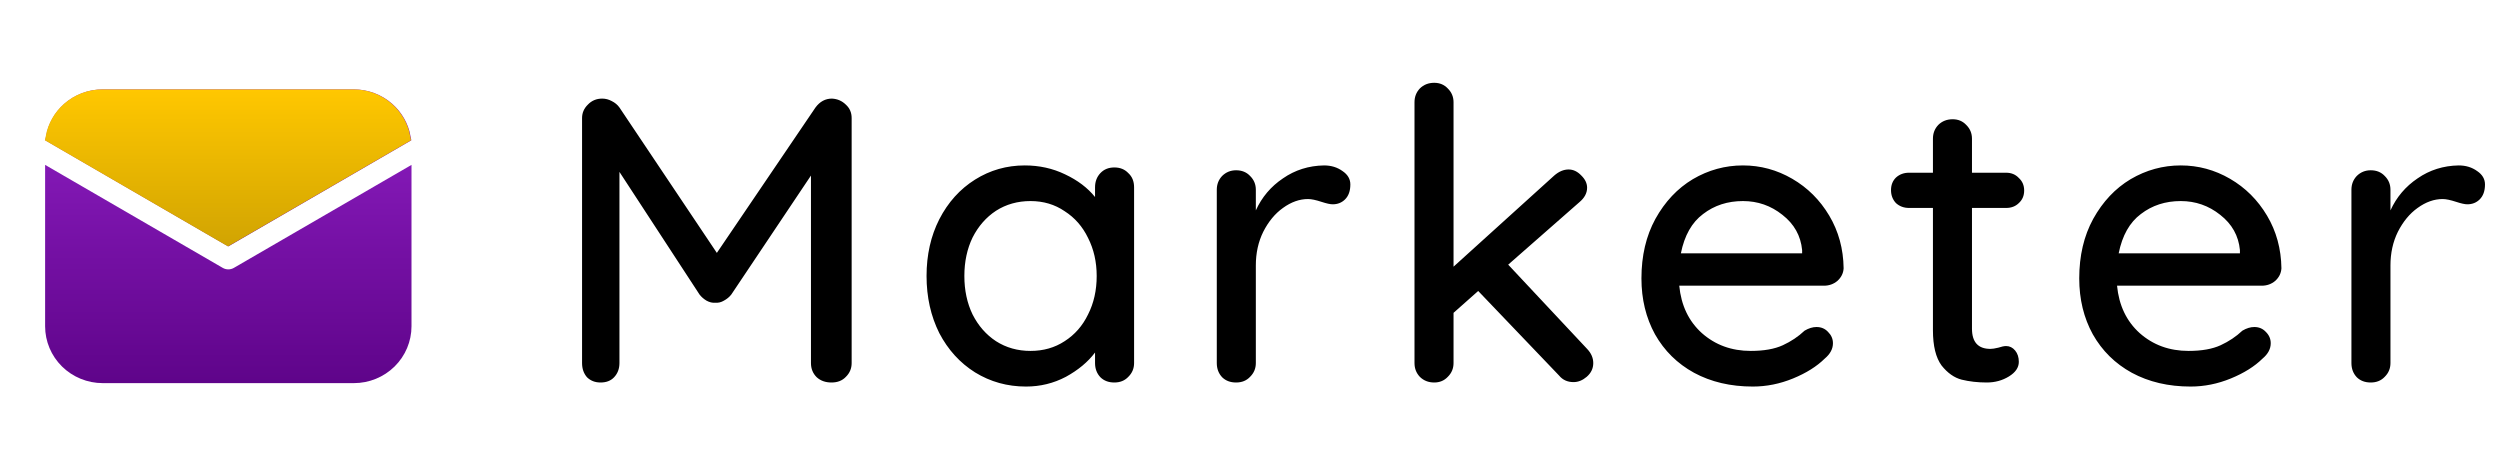 <svg width="200" height="36" viewBox="0 0 200 36" fill="none" xmlns="http://www.w3.org/2000/svg">
<path d="M28.31 7.65H28.31C29.322 7.65 30.297 8.017 31.051 8.682C31.732 9.282 32.188 10.087 32.353 10.967L18.265 19.134L4.177 10.967C4.341 10.087 4.797 9.282 5.478 8.682C6.232 8.017 7.208 7.65 8.219 7.65H8.219H28.31ZM18.96 21.863L32.42 14.058V26.1C32.42 27.174 31.987 28.204 31.216 28.964C30.445 29.723 29.4 30.15 28.31 30.15H8.219C7.129 30.15 6.084 29.723 5.313 28.964C4.542 28.204 4.109 27.174 4.109 26.1V14.058L17.569 21.863C17.78 21.986 18.02 22.05 18.265 22.05C18.509 22.05 18.75 21.986 18.96 21.863Z" fill="url(#paint0_linear)" stroke="url(#paint1_linear)"/>
<path d="M28.283 7.65H28.283C29.294 7.65 30.27 8.017 31.024 8.682C31.705 9.282 32.161 10.087 32.326 10.967L18.238 19.134L4.149 10.967C4.314 10.087 4.77 9.282 5.451 8.682C6.205 8.017 7.181 7.65 8.192 7.65H8.192H28.283Z" fill="url(#paint2_linear)" stroke="url(#paint3_linear)"/>
<path d="M66.553 7.888C66.992 7.909 67.364 8.071 67.671 8.374C67.978 8.654 68.132 9.011 68.132 9.443V29.045C68.132 29.477 67.978 29.844 67.671 30.146C67.386 30.449 67.003 30.6 66.521 30.6C66.038 30.6 65.644 30.46 65.337 30.179C65.03 29.876 64.877 29.498 64.877 29.045V14.044L58.499 23.569C58.345 23.764 58.148 23.926 57.907 24.055C57.688 24.185 57.458 24.239 57.217 24.217C56.997 24.239 56.767 24.185 56.526 24.055C56.307 23.926 56.121 23.764 55.967 23.569L49.556 13.752V29.045C49.556 29.498 49.414 29.876 49.129 30.179C48.866 30.46 48.504 30.6 48.044 30.6C47.606 30.6 47.244 30.46 46.959 30.179C46.696 29.876 46.565 29.498 46.565 29.045V9.443C46.565 9.032 46.718 8.676 47.025 8.374C47.332 8.05 47.715 7.888 48.175 7.888C48.438 7.888 48.691 7.952 48.932 8.082C49.195 8.212 49.403 8.384 49.556 8.6L57.348 20.232L65.238 8.6C65.589 8.125 66.028 7.888 66.553 7.888ZM89.148 13.396C89.609 13.396 89.981 13.547 90.266 13.849C90.573 14.13 90.727 14.508 90.727 14.983V29.045C90.727 29.477 90.573 29.844 90.266 30.146C89.981 30.449 89.609 30.6 89.148 30.6C88.688 30.6 88.316 30.46 88.031 30.179C87.746 29.876 87.603 29.498 87.603 29.045V28.202C87.034 28.958 86.255 29.606 85.269 30.146C84.283 30.665 83.22 30.924 82.08 30.924C80.59 30.924 79.231 30.546 78.003 29.79C76.798 29.034 75.844 27.986 75.143 26.647C74.464 25.286 74.124 23.764 74.124 22.079C74.124 20.394 74.464 18.882 75.143 17.543C75.844 16.182 76.798 15.124 78.003 14.368C79.209 13.612 80.535 13.234 81.981 13.234C83.143 13.234 84.217 13.471 85.203 13.946C86.212 14.422 87.012 15.026 87.603 15.761V14.983C87.603 14.53 87.746 14.152 88.031 13.849C88.316 13.547 88.688 13.396 89.148 13.396ZM82.442 28.073C83.472 28.073 84.381 27.814 85.171 27.295C85.981 26.777 86.606 26.064 87.044 25.157C87.505 24.25 87.735 23.224 87.735 22.079C87.735 20.956 87.505 19.94 87.044 19.033C86.606 18.126 85.981 17.413 85.171 16.895C84.381 16.355 83.472 16.085 82.442 16.085C81.412 16.085 80.491 16.344 79.68 16.862C78.891 17.381 78.266 18.094 77.806 19.001C77.368 19.908 77.149 20.934 77.149 22.079C77.149 23.224 77.368 24.25 77.806 25.157C78.266 26.064 78.891 26.777 79.68 27.295C80.491 27.814 81.412 28.073 82.442 28.073ZM105.924 13.234C106.494 13.234 106.987 13.385 107.404 13.687C107.82 13.968 108.028 14.324 108.028 14.756C108.028 15.275 107.886 15.674 107.601 15.955C107.338 16.214 107.009 16.344 106.615 16.344C106.417 16.344 106.122 16.279 105.727 16.15C105.267 15.998 104.905 15.923 104.642 15.923C103.963 15.923 103.294 16.16 102.637 16.636C102.001 17.089 101.475 17.726 101.058 18.547C100.664 19.346 100.467 20.243 100.467 21.236V29.045C100.467 29.477 100.313 29.844 100.006 30.146C99.722 30.449 99.349 30.6 98.889 30.6C98.428 30.6 98.056 30.46 97.771 30.179C97.486 29.876 97.343 29.498 97.343 29.045V15.178C97.343 14.746 97.486 14.378 97.771 14.076C98.078 13.774 98.45 13.622 98.889 13.622C99.349 13.622 99.722 13.774 100.006 14.076C100.313 14.378 100.467 14.746 100.467 15.178V16.83C100.949 15.772 101.672 14.918 102.637 14.27C103.601 13.601 104.697 13.255 105.924 13.234ZM126.968 27.911C127.297 28.256 127.461 28.634 127.461 29.045C127.461 29.477 127.286 29.844 126.935 30.146C126.606 30.427 126.256 30.568 125.883 30.568C125.401 30.568 125.017 30.395 124.732 30.049L118.256 23.278L116.283 25.027V29.045C116.283 29.477 116.13 29.844 115.823 30.146C115.538 30.449 115.176 30.6 114.738 30.6C114.278 30.6 113.894 30.449 113.587 30.146C113.302 29.844 113.16 29.477 113.16 29.045V8.179C113.16 7.747 113.302 7.38 113.587 7.078C113.894 6.775 114.278 6.624 114.738 6.624C115.176 6.624 115.538 6.775 115.823 7.078C116.13 7.38 116.283 7.747 116.283 8.179V21.334L124.338 14.044C124.711 13.72 125.094 13.558 125.489 13.558C125.861 13.558 126.201 13.72 126.508 14.044C126.815 14.346 126.968 14.67 126.968 15.016C126.968 15.448 126.76 15.836 126.343 16.182L120.656 21.172L126.968 27.911ZM147.49 21.463C147.469 21.852 147.304 22.187 146.997 22.468C146.69 22.727 146.329 22.856 145.912 22.856H134.34C134.493 24.433 135.096 25.697 136.148 26.647C137.222 27.598 138.526 28.073 140.06 28.073C141.112 28.073 141.967 27.922 142.625 27.619C143.282 27.317 143.863 26.928 144.367 26.453C144.696 26.258 145.014 26.161 145.321 26.161C145.693 26.161 146 26.291 146.241 26.55C146.504 26.809 146.636 27.112 146.636 27.457C146.636 27.911 146.416 28.321 145.978 28.688C145.342 29.315 144.499 29.844 143.447 30.276C142.395 30.708 141.321 30.924 140.225 30.924C138.449 30.924 136.882 30.557 135.523 29.822C134.186 29.088 133.145 28.062 132.4 26.744C131.677 25.427 131.315 23.936 131.315 22.273C131.315 20.459 131.688 18.871 132.433 17.51C133.2 16.128 134.197 15.07 135.425 14.335C136.674 13.601 138.011 13.234 139.436 13.234C140.838 13.234 142.153 13.59 143.381 14.303C144.608 15.016 145.595 15.998 146.34 17.251C147.085 18.504 147.469 19.908 147.49 21.463ZM139.436 16.085C138.208 16.085 137.145 16.43 136.247 17.122C135.348 17.791 134.756 18.839 134.471 20.264H144.17V20.005C144.06 18.86 143.534 17.921 142.592 17.186C141.671 16.452 140.619 16.085 139.436 16.085ZM157.758 16.636V26.291C157.758 27.371 158.251 27.911 159.237 27.911C159.391 27.911 159.599 27.878 159.862 27.814C160.125 27.727 160.333 27.684 160.487 27.684C160.772 27.684 161.013 27.803 161.21 28.04C161.407 28.278 161.506 28.58 161.506 28.948C161.506 29.401 161.243 29.79 160.717 30.114C160.191 30.438 159.599 30.6 158.942 30.6C158.218 30.6 157.55 30.524 156.936 30.373C156.344 30.222 155.807 29.844 155.325 29.239C154.865 28.613 154.635 27.673 154.635 26.42V16.636H152.728C152.311 16.636 151.961 16.506 151.676 16.247C151.413 15.966 151.281 15.62 151.281 15.21C151.281 14.8 151.413 14.465 151.676 14.206C151.961 13.946 152.311 13.817 152.728 13.817H154.635V11.095C154.635 10.663 154.777 10.296 155.062 9.994C155.369 9.691 155.753 9.54 156.213 9.54C156.651 9.54 157.013 9.691 157.298 9.994C157.605 10.296 157.758 10.663 157.758 11.095V13.817H160.487C160.903 13.817 161.243 13.957 161.506 14.238C161.791 14.497 161.933 14.832 161.933 15.242C161.933 15.653 161.791 15.988 161.506 16.247C161.243 16.506 160.903 16.636 160.487 16.636H157.758ZM182.514 21.463C182.492 21.852 182.328 22.187 182.021 22.468C181.714 22.727 181.353 22.856 180.936 22.856H169.363C169.517 24.433 170.12 25.697 171.172 26.647C172.246 27.598 173.55 28.073 175.084 28.073C176.136 28.073 176.991 27.922 177.648 27.619C178.306 27.317 178.887 26.928 179.391 26.453C179.72 26.258 180.037 26.161 180.344 26.161C180.717 26.161 181.024 26.291 181.265 26.55C181.528 26.809 181.659 27.112 181.659 27.457C181.659 27.911 181.44 28.321 181.002 28.688C180.366 29.315 179.522 29.844 178.47 30.276C177.418 30.708 176.344 30.924 175.248 30.924C173.473 30.924 171.906 30.557 170.547 29.822C169.21 29.088 168.169 28.062 167.424 26.744C166.7 25.427 166.339 23.936 166.339 22.273C166.339 20.459 166.711 18.871 167.457 17.51C168.224 16.128 169.221 15.07 170.448 14.335C171.698 13.601 173.035 13.234 174.459 13.234C175.862 13.234 177.177 13.59 178.405 14.303C179.632 15.016 180.618 15.998 181.363 17.251C182.109 18.504 182.492 19.908 182.514 21.463ZM174.459 16.085C173.232 16.085 172.169 16.43 171.27 17.122C170.372 17.791 169.78 18.839 169.495 20.264H179.194V20.005C179.084 18.86 178.558 17.921 177.616 17.186C176.695 16.452 175.643 16.085 174.459 16.085ZM196.695 13.234C197.265 13.234 197.758 13.385 198.174 13.687C198.591 13.968 198.799 14.324 198.799 14.756C198.799 15.275 198.657 15.674 198.372 15.955C198.109 16.214 197.78 16.344 197.385 16.344C197.188 16.344 196.892 16.279 196.498 16.15C196.037 15.998 195.676 15.923 195.413 15.923C194.733 15.923 194.065 16.16 193.407 16.636C192.772 17.089 192.246 17.726 191.829 18.547C191.435 19.346 191.237 20.243 191.237 21.236V29.045C191.237 29.477 191.084 29.844 190.777 30.146C190.492 30.449 190.12 30.6 189.659 30.6C189.199 30.6 188.826 30.46 188.542 30.179C188.257 29.876 188.114 29.498 188.114 29.045V15.178C188.114 14.746 188.257 14.378 188.542 14.076C188.848 13.774 189.221 13.622 189.659 13.622C190.12 13.622 190.492 13.774 190.777 14.076C191.084 14.378 191.237 14.746 191.237 15.178V16.83C191.72 15.772 192.443 14.918 193.407 14.27C194.372 13.601 195.468 13.255 196.695 13.234Z" fill="black"/>
<defs>
<linearGradient id="paint0_linear" x1="18.265" y1="7.2" x2="18.265" y2="30.6" gradientUnits="userSpaceOnUse">
<stop stop-color="#8F1FC4"/>
<stop offset="1" stop-color="#5F048A"/>
</linearGradient>
<linearGradient id="paint1_linear" x1="18.265" y1="7.2" x2="18.265" y2="30.6" gradientUnits="userSpaceOnUse">
<stop stop-color="#8F1FC4"/>
<stop offset="1" stop-color="#5F048A"/>
</linearGradient>
<linearGradient id="paint2_linear" x1="18.238" y1="7.2" x2="18.238" y2="19.656" gradientUnits="userSpaceOnUse">
<stop stop-color="#FFC700"/>
<stop offset="1" stop-color="#D1A402"/>
</linearGradient>
<linearGradient id="paint3_linear" x1="18.238" y1="7.2" x2="18.238" y2="19.656" gradientUnits="userSpaceOnUse">
<stop stop-color="#FFC700"/>
<stop offset="1" stop-color="#D1A402"/>
</linearGradient>
</defs>
</svg>
